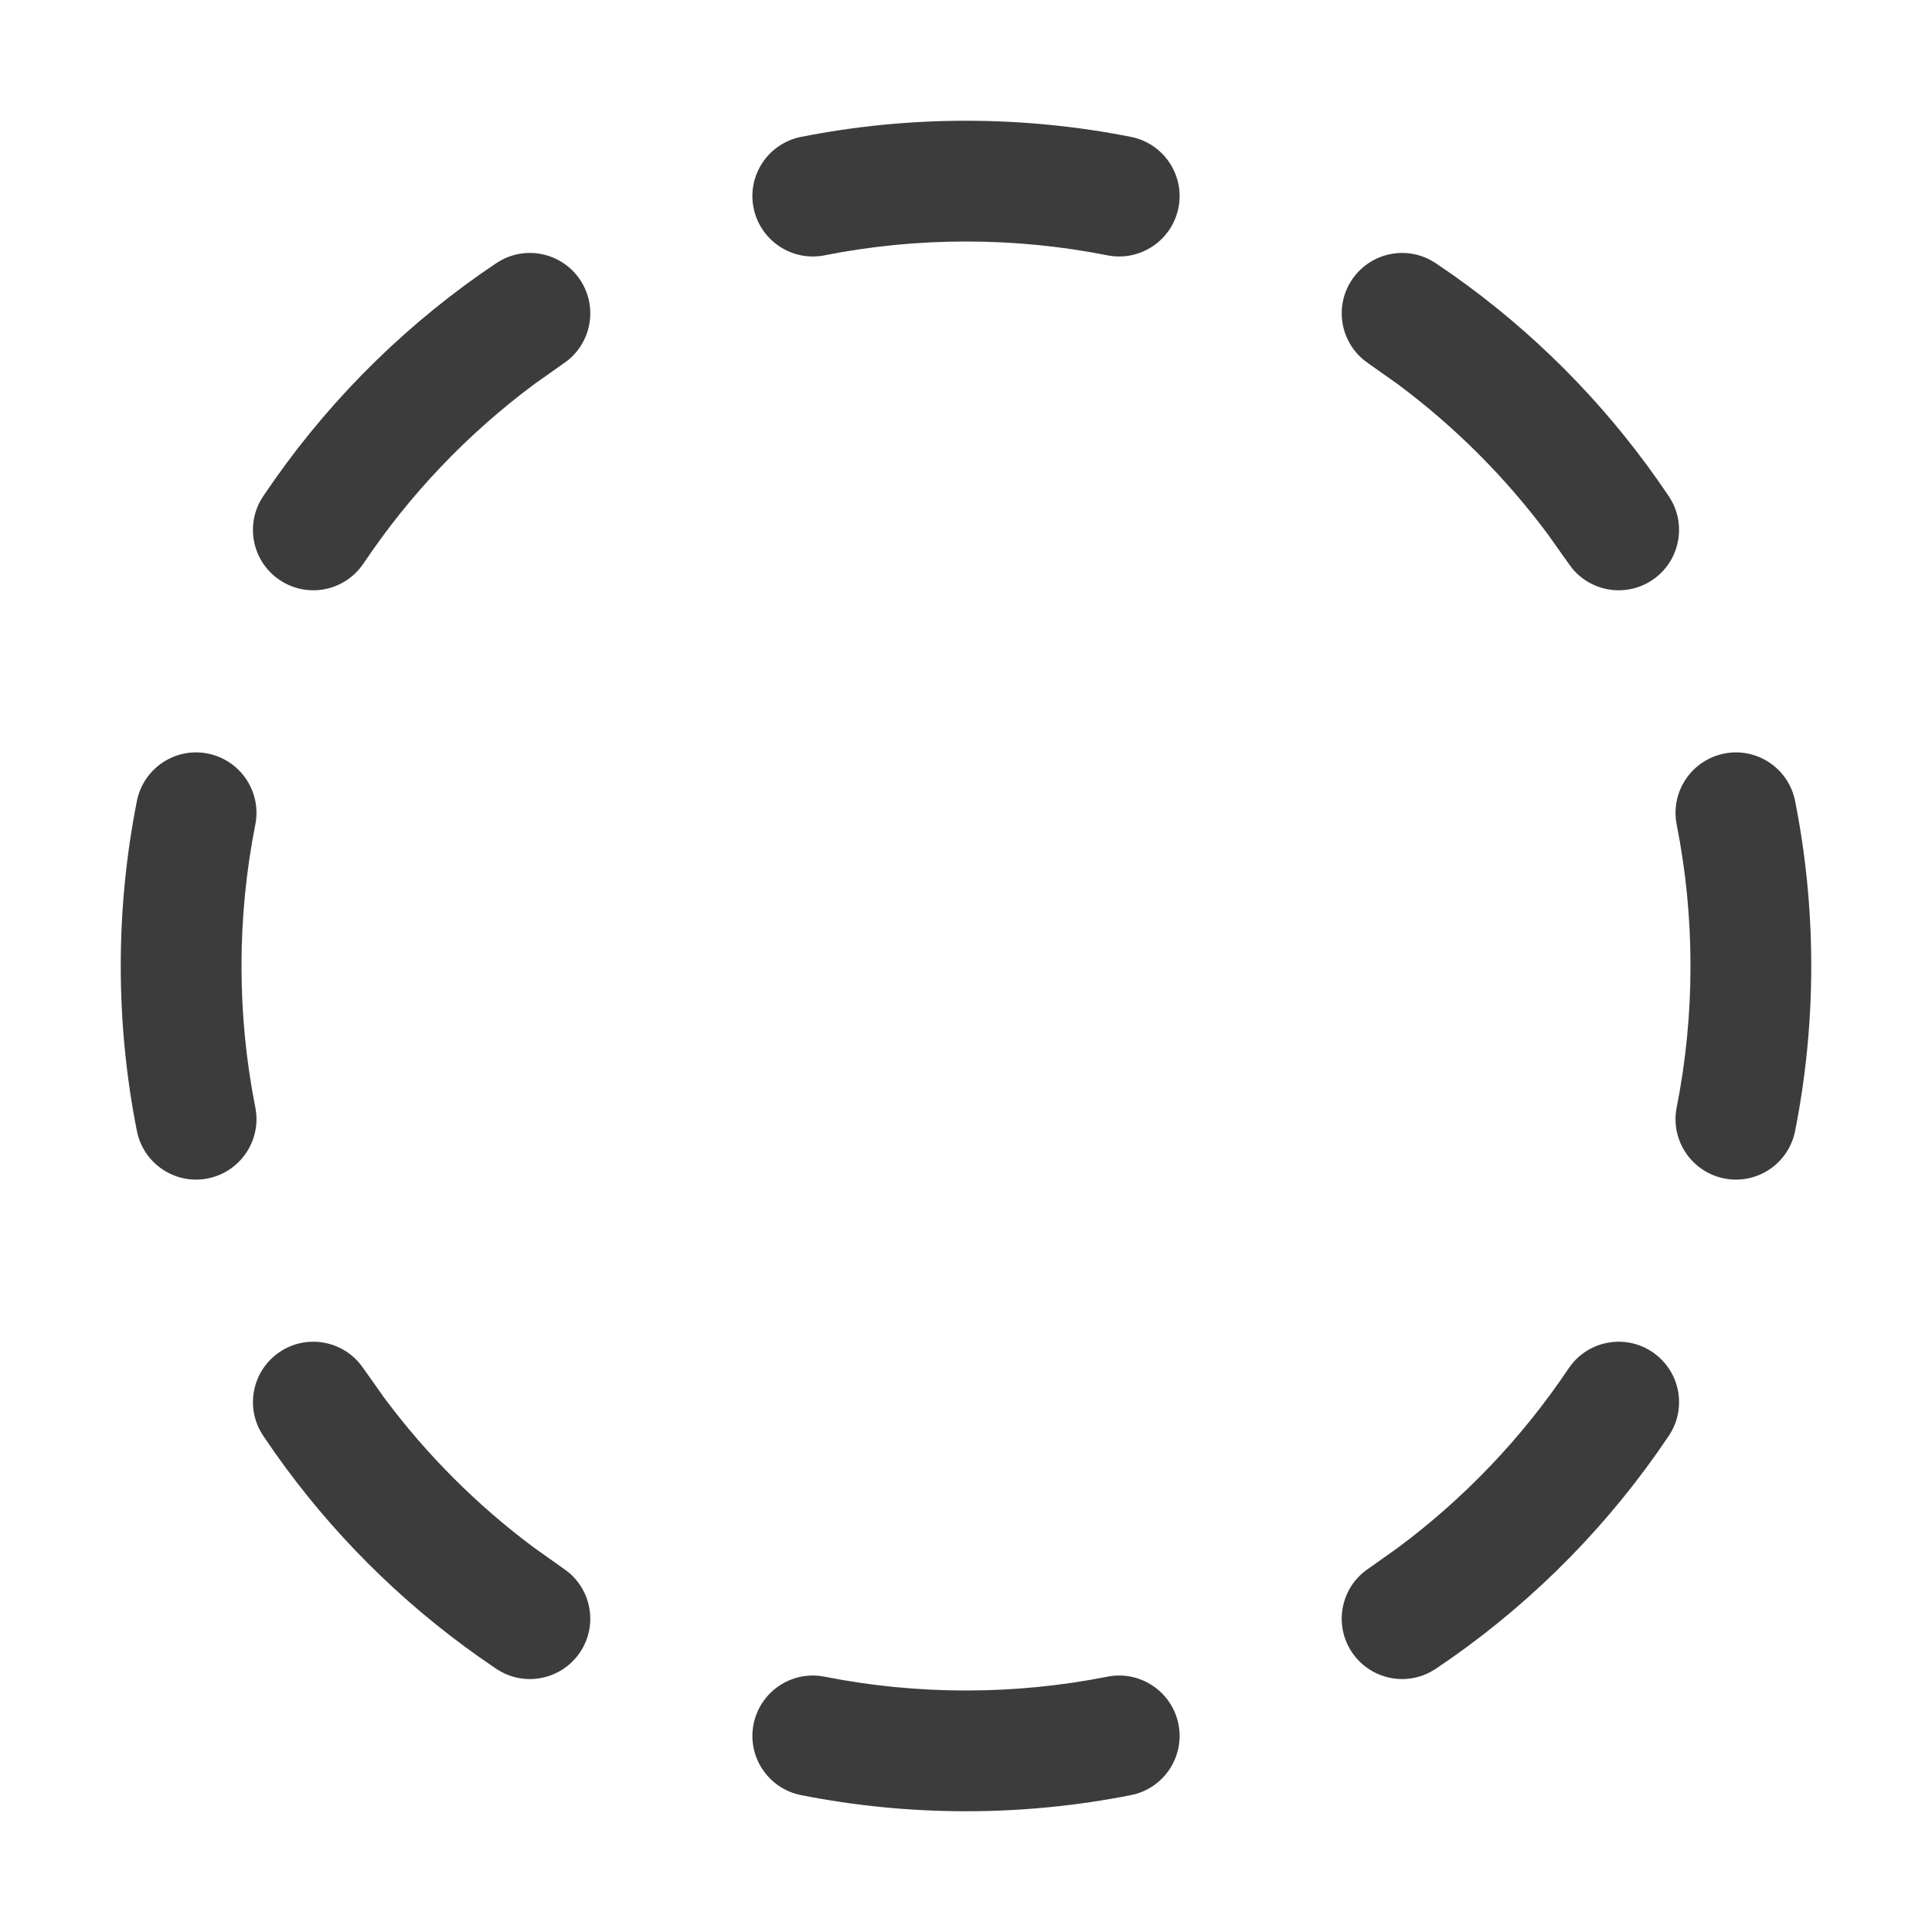 <svg width="32" height="32" viewBox="0 0 32 32" fill="none" xmlns="http://www.w3.org/2000/svg">
<g id="inactive">
<path id="Vector (Stroke)" d="M18.343 27.771C18.885 27.664 19.411 28.017 19.519 28.559C19.626 29.1 19.273 29.626 18.731 29.733C17.847 29.908 16.934 30 16 30C15.066 30 14.153 29.908 13.269 29.733C12.727 29.626 12.374 29.1 12.481 28.559C12.589 28.017 13.115 27.664 13.657 27.771C14.414 27.921 15.197 28 16 28C16.803 28 17.586 27.921 18.343 27.771ZM4.634 22.392C5.064 22.104 5.636 22.195 5.959 22.585L6.021 22.667L6.361 23.148C7.065 24.095 7.905 24.935 8.852 25.639L9.333 25.98L9.415 26.041C9.805 26.364 9.896 26.936 9.608 27.366C9.32 27.796 8.756 27.932 8.309 27.694L8.221 27.642L7.937 27.446C6.625 26.521 5.479 25.375 4.554 24.064L4.358 23.779L4.306 23.691C4.068 23.244 4.204 22.68 4.634 22.392ZM26.041 22.585C26.364 22.195 26.936 22.104 27.366 22.392C27.825 22.699 27.949 23.32 27.642 23.779L27.446 24.064C26.454 25.469 25.21 26.684 23.779 27.642L23.691 27.694C23.244 27.932 22.68 27.796 22.392 27.366C22.085 26.907 22.208 26.287 22.667 25.98L23.148 25.639C24.253 24.818 25.213 23.812 25.98 22.667L26.041 22.585ZM2 16C2 15.066 2.092 14.153 2.267 13.269C2.374 12.727 2.9 12.374 3.441 12.481C3.983 12.589 4.336 13.115 4.229 13.657C4.079 14.414 4 15.197 4 16C4 16.803 4.079 17.586 4.229 18.343C4.336 18.885 3.983 19.411 3.441 19.519C2.9 19.626 2.374 19.273 2.267 18.731C2.092 17.847 2 16.934 2 16ZM28 16C28 15.197 27.921 14.414 27.771 13.657L29.733 13.269C29.908 14.153 30 15.066 30 16C30 16.934 29.908 17.847 29.733 18.731C29.626 19.273 29.1 19.626 28.559 19.519C28.017 19.411 27.664 18.885 27.771 18.343C27.921 17.586 28 16.803 28 16ZM28.559 12.481C29.1 12.374 29.626 12.727 29.733 13.269L27.771 13.657C27.664 13.115 28.017 12.589 28.559 12.481ZM8.309 4.306C8.756 4.068 9.32 4.204 9.608 4.634C9.915 5.093 9.792 5.713 9.333 6.021L8.852 6.361C7.747 7.182 6.787 8.188 6.021 9.333L5.959 9.415C5.636 9.805 5.064 9.896 4.634 9.608C4.175 9.301 4.051 8.68 4.358 8.221L4.554 7.937C5.546 6.531 6.79 5.316 8.221 4.358L8.309 4.306ZM22.392 4.634C22.68 4.204 23.244 4.068 23.691 4.306L23.779 4.358L24.064 4.554C25.375 5.479 26.521 6.625 27.446 7.937L27.642 8.221L27.694 8.309C27.932 8.756 27.796 9.32 27.366 9.608C26.936 9.896 26.364 9.805 26.041 9.415L25.98 9.333L25.639 8.852C24.935 7.905 24.095 7.065 23.148 6.361L22.667 6.021L22.585 5.959C22.195 5.636 22.104 5.064 22.392 4.634ZM16 2C16.934 2 17.847 2.092 18.731 2.267C19.273 2.374 19.626 2.9 19.519 3.441C19.411 3.983 18.885 4.336 18.343 4.229C17.586 4.079 16.803 4 16 4C15.197 4 14.414 4.079 13.657 4.229C13.115 4.336 12.589 3.983 12.481 3.441C12.374 2.9 12.727 2.374 13.269 2.267C14.153 2.092 15.066 2 16 2Z" fill="#3D3C3C"/>
</g>
</svg>
